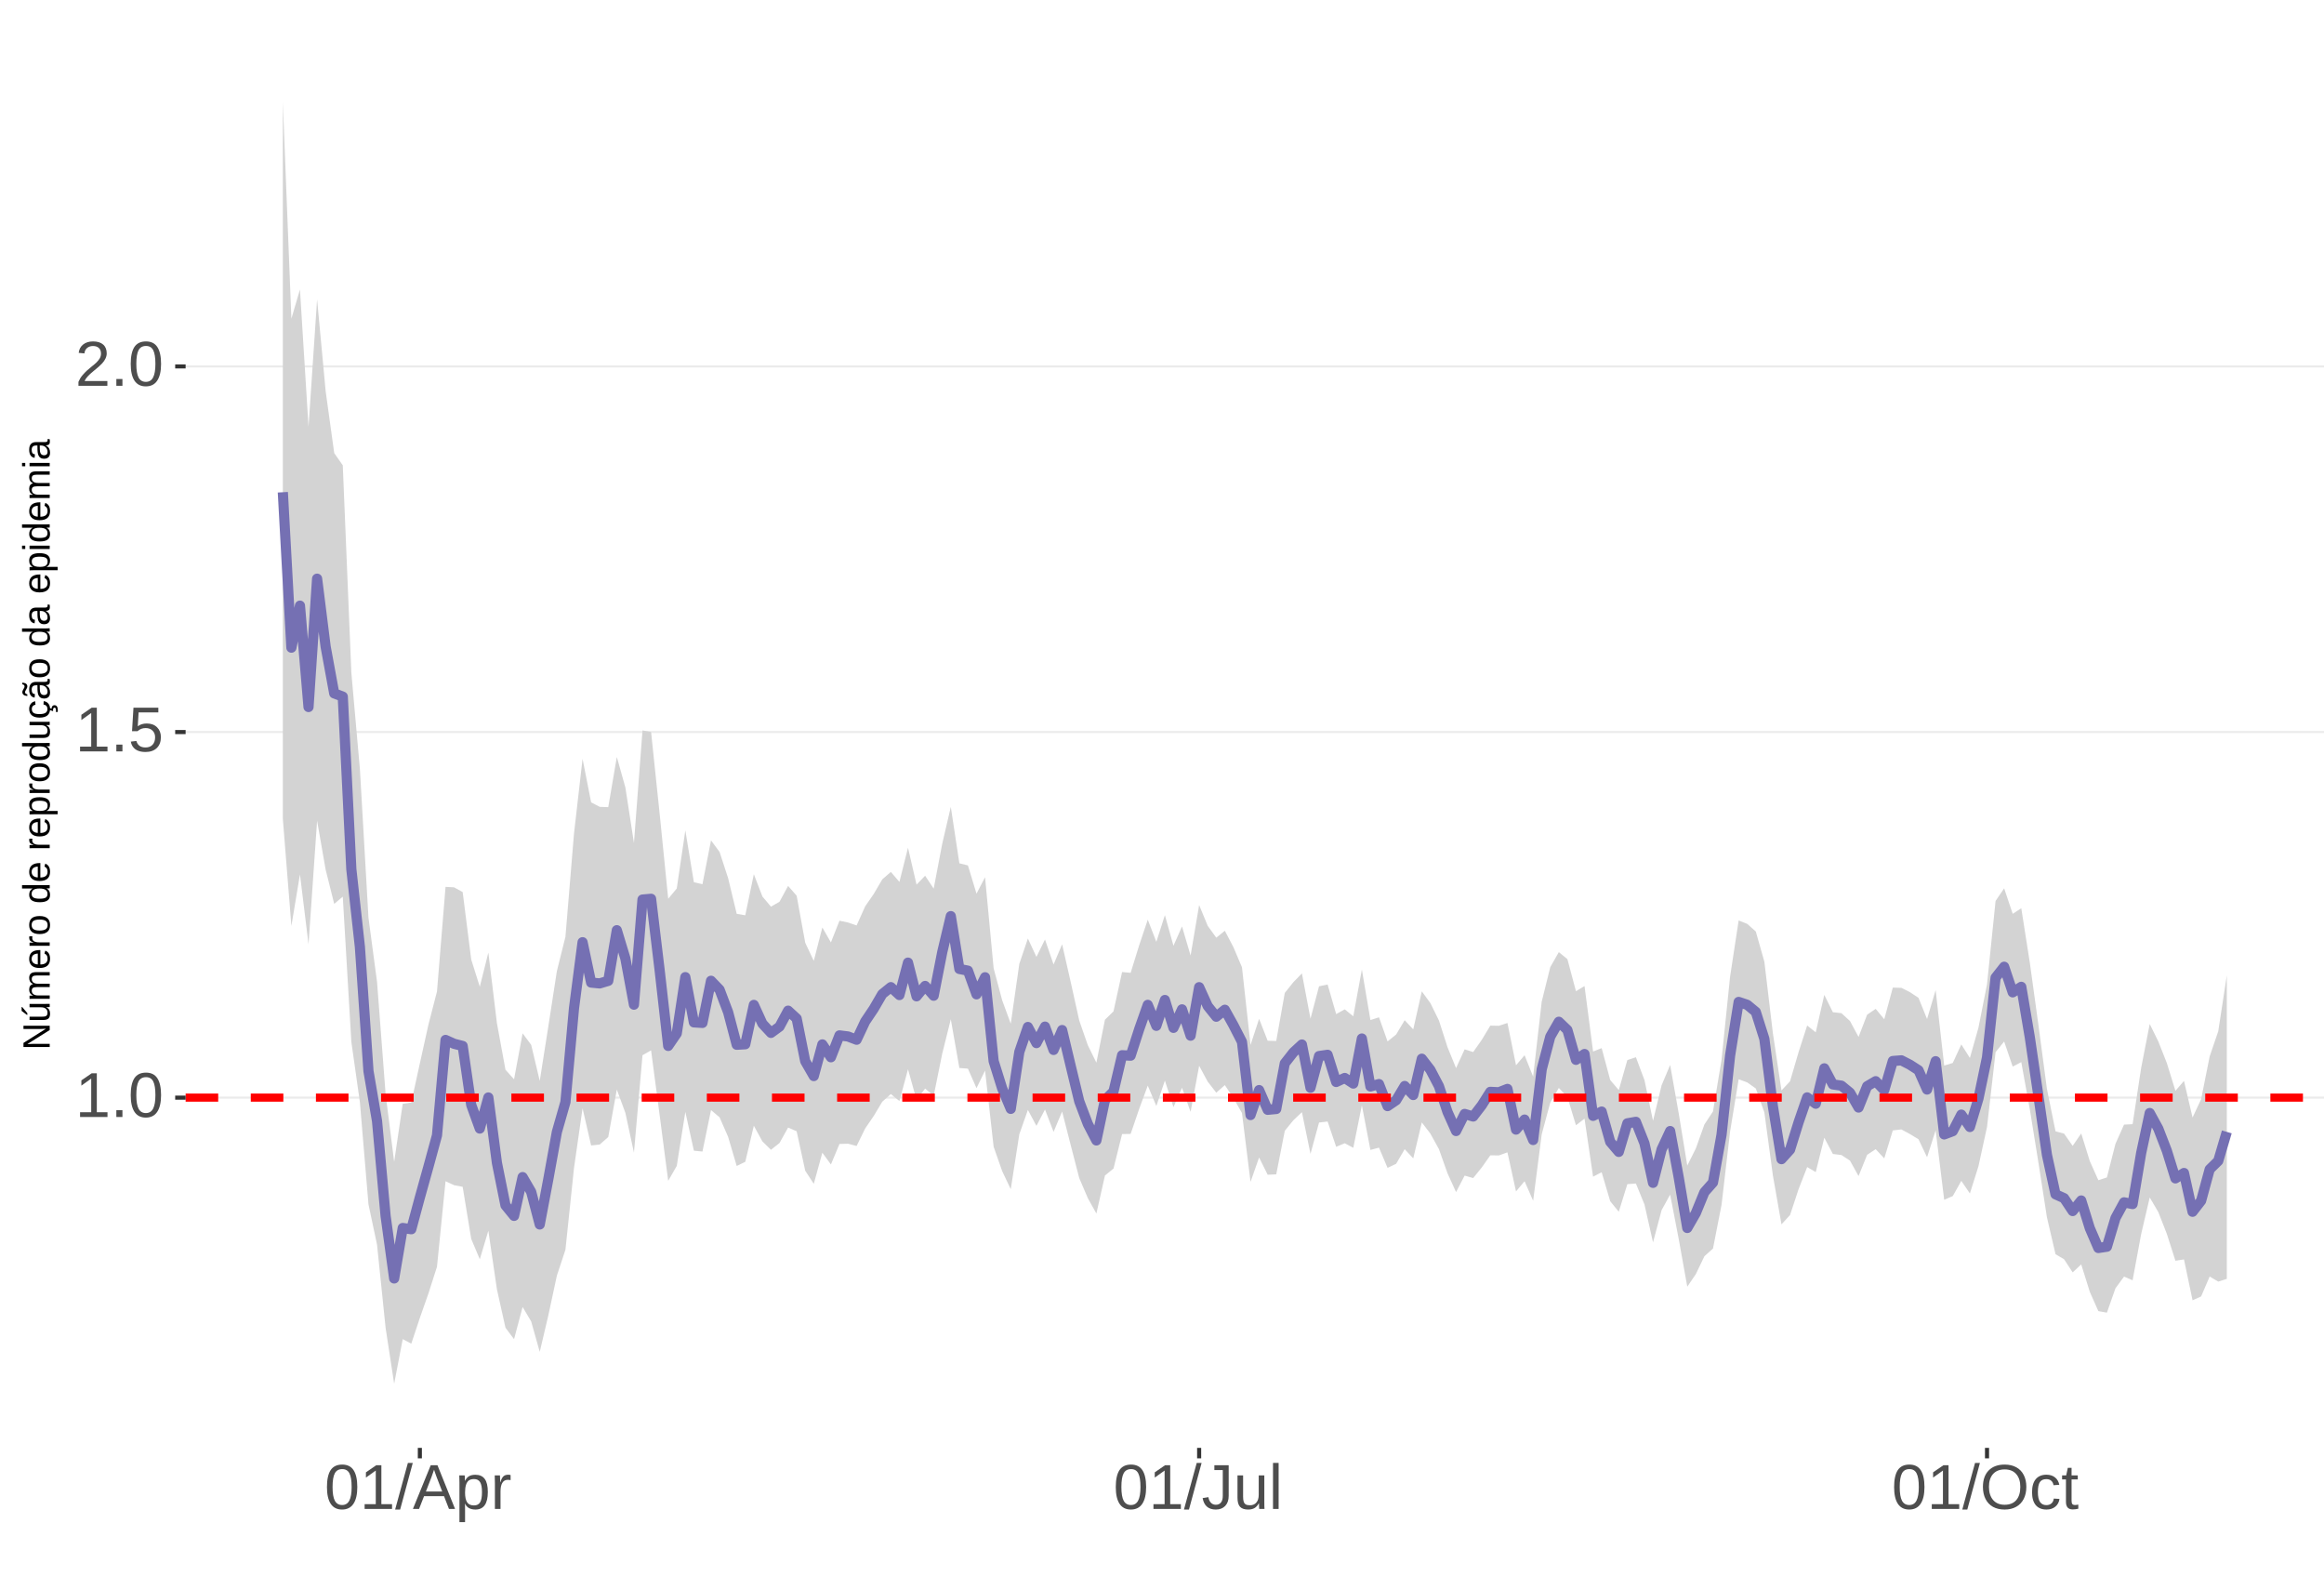 <?xml version="1.0" encoding="UTF-8"?>
<svg xmlns="http://www.w3.org/2000/svg" xmlns:xlink="http://www.w3.org/1999/xlink" width="609pt" height="413pt" viewBox="0 0 609 413" version="1.1">
<defs>
<g>
<symbol overflow="visible" id="glyph0-0">
<path style="stroke:none;" d="M 1.672 -11.453 L 10.812 -11.453 L 10.812 0 L 1.672 0 Z M 2.281 -10.844 L 2.281 -0.625 L 10.203 -0.625 L 10.203 -10.844 Z M 2.281 -10.844 "/>
</symbol>
<symbol overflow="visible" id="glyph0-1">
<path style="stroke:none;" d="M 1.266 0 L 1.266 -1.25 L 4.188 -1.25 L 4.188 -10.062 L 1.609 -8.219 L 1.609 -9.594 L 4.312 -11.453 L 5.656 -11.453 L 5.656 -1.25 L 8.453 -1.25 L 8.453 0 Z M 1.266 0 "/>
</symbol>
<symbol overflow="visible" id="glyph0-2">
<path style="stroke:none;" d="M 1.516 0 L 1.516 -1.781 L 3.109 -1.781 L 3.109 0 Z M 1.516 0 "/>
</symbol>
<symbol overflow="visible" id="glyph0-3">
<path style="stroke:none;" d="M 8.609 -5.734 C 8.609 -3.816 8.27 -2.352 7.594 -1.344 C 6.926 -0.344 5.93 0.156 4.609 0.156 C 3.297 0.156 2.305 -0.344 1.641 -1.344 C 0.984 -2.344 0.656 -3.805 0.656 -5.734 C 0.656 -7.703 0.973 -9.176 1.609 -10.156 C 2.254 -11.133 3.27 -11.625 4.656 -11.625 C 6.008 -11.625 7.004 -11.129 7.641 -10.141 C 8.285 -9.148 8.609 -7.68 8.609 -5.734 Z M 7.125 -5.734 C 7.125 -7.391 6.93 -8.586 6.547 -9.328 C 6.172 -10.066 5.539 -10.438 4.656 -10.438 C 3.758 -10.438 3.113 -10.07 2.719 -9.344 C 2.32 -8.613 2.125 -7.41 2.125 -5.734 C 2.125 -4.109 2.32 -2.914 2.719 -2.156 C 3.125 -1.406 3.758 -1.031 4.625 -1.031 C 5.488 -1.031 6.117 -1.414 6.516 -2.188 C 6.922 -2.957 7.125 -4.141 7.125 -5.734 Z M 7.125 -5.734 "/>
</symbol>
<symbol overflow="visible" id="glyph0-4">
<path style="stroke:none;" d="M 8.562 -3.734 C 8.562 -2.523 8.203 -1.57 7.484 -0.875 C 6.766 -0.188 5.77 0.156 4.5 0.156 C 3.426 0.156 2.562 -0.07 1.906 -0.531 C 1.25 -1 0.836 -1.676 0.672 -2.562 L 2.141 -2.734 C 2.453 -1.598 3.25 -1.031 4.531 -1.031 C 5.312 -1.031 5.926 -1.266 6.375 -1.734 C 6.82 -2.211 7.047 -2.867 7.047 -3.703 C 7.047 -4.422 6.82 -5 6.375 -5.438 C 5.926 -5.883 5.32 -6.109 4.562 -6.109 C 4.164 -6.109 3.797 -6.047 3.453 -5.922 C 3.109 -5.797 2.77 -5.586 2.438 -5.297 L 1 -5.297 L 1.375 -11.453 L 7.891 -11.453 L 7.891 -10.219 L 2.719 -10.219 L 2.5 -6.578 C 3.133 -7.066 3.922 -7.312 4.859 -7.312 C 5.992 -7.312 6.895 -6.977 7.562 -6.312 C 8.227 -5.656 8.562 -4.797 8.562 -3.734 Z M 8.562 -3.734 "/>
</symbol>
<symbol overflow="visible" id="glyph0-5">
<path style="stroke:none;" d="M 0.844 0 L 0.844 -1.031 C 1.113 -1.664 1.445 -2.223 1.844 -2.703 C 2.25 -3.191 2.672 -3.633 3.109 -4.031 C 3.547 -4.426 3.977 -4.789 4.406 -5.125 C 4.844 -5.457 5.234 -5.789 5.578 -6.125 C 5.922 -6.469 6.203 -6.82 6.422 -7.188 C 6.641 -7.562 6.75 -7.977 6.75 -8.438 C 6.75 -9.07 6.562 -9.562 6.188 -9.906 C 5.82 -10.25 5.312 -10.422 4.656 -10.422 C 4.031 -10.422 3.516 -10.25 3.109 -9.906 C 2.703 -9.57 2.469 -9.098 2.406 -8.484 L 0.906 -8.625 C 1.008 -9.539 1.395 -10.27 2.062 -10.812 C 2.738 -11.352 3.602 -11.625 4.656 -11.625 C 5.812 -11.625 6.695 -11.352 7.312 -10.812 C 7.938 -10.27 8.25 -9.492 8.25 -8.484 C 8.25 -8.047 8.145 -7.602 7.938 -7.156 C 7.738 -6.719 7.438 -6.281 7.031 -5.844 C 6.633 -5.406 5.867 -4.727 4.734 -3.812 C 4.109 -3.301 3.609 -2.836 3.234 -2.422 C 2.867 -2.016 2.609 -1.625 2.453 -1.25 L 8.422 -1.25 L 8.422 0 Z M 0.844 0 "/>
</symbol>
<symbol overflow="visible" id="glyph0-6">
<path style="stroke:none;" d="M 0 0.156 L 3.344 -12.062 L 4.625 -12.062 L 1.312 0.156 Z M 0 0.156 "/>
</symbol>
<symbol overflow="visible" id="glyph0-7">
<path style="stroke:none;" d="M 9.484 0 L 8.188 -3.344 L 2.953 -3.344 L 1.641 0 L 0.031 0 L 4.703 -11.453 L 6.469 -11.453 L 11.078 0 Z M 5.578 -10.281 L 5.5 -10.062 C 5.363 -9.613 5.16 -9.035 4.891 -8.328 L 3.438 -4.562 L 7.719 -4.562 L 6.25 -8.344 C 6.094 -8.719 5.941 -9.141 5.797 -9.609 Z M 5.578 -10.281 "/>
</symbol>
<symbol overflow="visible" id="glyph0-8">
<path style="stroke:none;" d="M 8.562 -4.438 C 8.562 -1.375 7.484 0.156 5.328 0.156 C 3.973 0.156 3.062 -0.348 2.594 -1.359 L 2.547 -1.359 C 2.578 -1.316 2.594 -0.859 2.594 0.016 L 2.594 3.453 L 1.125 3.453 L 1.125 -7 C 1.125 -7.906 1.109 -8.504 1.078 -8.797 L 2.484 -8.797 C 2.492 -8.773 2.504 -8.695 2.516 -8.562 C 2.523 -8.438 2.535 -8.234 2.547 -7.953 C 2.555 -7.68 2.562 -7.492 2.562 -7.391 L 2.609 -7.391 C 2.867 -7.93 3.211 -8.328 3.641 -8.578 C 4.066 -8.828 4.629 -8.953 5.328 -8.953 C 6.41 -8.953 7.219 -8.586 7.75 -7.859 C 8.289 -7.141 8.562 -6 8.562 -4.438 Z M 7.031 -4.406 C 7.031 -5.633 6.863 -6.508 6.531 -7.031 C 6.195 -7.562 5.672 -7.828 4.953 -7.828 C 4.367 -7.828 3.91 -7.703 3.578 -7.453 C 3.254 -7.211 3.008 -6.832 2.844 -6.312 C 2.676 -5.789 2.594 -5.117 2.594 -4.297 C 2.594 -3.141 2.773 -2.285 3.141 -1.734 C 3.504 -1.191 4.102 -0.922 4.938 -0.922 C 5.664 -0.922 6.195 -1.188 6.531 -1.719 C 6.863 -2.25 7.031 -3.145 7.031 -4.406 Z M 7.031 -4.406 "/>
</symbol>
<symbol overflow="visible" id="glyph0-9">
<path style="stroke:none;" d="M 1.156 0 L 1.156 -6.75 C 1.156 -7.363 1.141 -8.047 1.109 -8.797 L 2.484 -8.797 C 2.523 -7.797 2.547 -7.195 2.547 -7 L 2.594 -7 C 2.82 -7.758 3.086 -8.273 3.391 -8.547 C 3.691 -8.828 4.117 -8.969 4.672 -8.969 C 4.867 -8.969 5.066 -8.938 5.266 -8.875 L 5.266 -7.547 C 5.078 -7.598 4.816 -7.625 4.484 -7.625 C 3.879 -7.625 3.414 -7.359 3.094 -6.828 C 2.781 -6.305 2.625 -5.562 2.625 -4.594 L 2.625 0 Z M 1.156 0 "/>
</symbol>
<symbol overflow="visible" id="glyph0-10">
<path style="stroke:none;" d="M 3.719 0.156 C 1.781 0.156 0.629 -0.844 0.266 -2.844 L 1.781 -3.094 C 1.875 -2.469 2.094 -1.977 2.438 -1.625 C 2.781 -1.27 3.207 -1.094 3.719 -1.094 C 4.289 -1.094 4.738 -1.285 5.062 -1.672 C 5.383 -2.066 5.547 -2.641 5.547 -3.391 L 5.547 -10.188 L 3.344 -10.188 L 3.344 -11.453 L 7.094 -11.453 L 7.094 -3.422 C 7.094 -2.305 6.789 -1.43 6.188 -0.797 C 5.582 -0.16 4.758 0.156 3.719 0.156 Z M 3.719 0.156 "/>
</symbol>
<symbol overflow="visible" id="glyph0-11">
<path style="stroke:none;" d="M 2.547 -8.797 L 2.547 -3.219 C 2.547 -2.633 2.602 -2.18 2.719 -1.859 C 2.832 -1.547 3.016 -1.316 3.266 -1.172 C 3.516 -1.035 3.883 -0.969 4.375 -0.969 C 5.07 -0.969 5.625 -1.207 6.031 -1.688 C 6.438 -2.176 6.641 -2.848 6.641 -3.703 L 6.641 -8.797 L 8.109 -8.797 L 8.109 -1.875 C 8.109 -0.852 8.125 -0.227 8.156 0 L 6.781 0 C 6.77 -0.031 6.758 -0.102 6.75 -0.219 C 6.75 -0.344 6.742 -0.477 6.734 -0.625 C 6.723 -0.781 6.711 -1.07 6.703 -1.5 L 6.688 -1.5 C 6.352 -0.895 5.961 -0.469 5.516 -0.219 C 5.078 0.031 4.531 0.156 3.875 0.156 C 2.906 0.156 2.195 -0.082 1.75 -0.562 C 1.301 -1.039 1.078 -1.832 1.078 -2.938 L 1.078 -8.797 Z M 2.547 -8.797 "/>
</symbol>
<symbol overflow="visible" id="glyph0-12">
<path style="stroke:none;" d="M 1.125 0 L 1.125 -12.062 L 2.594 -12.062 L 2.594 0 Z M 1.125 0 "/>
</symbol>
<symbol overflow="visible" id="glyph0-13">
<path style="stroke:none;" d="M 12.156 -5.781 C 12.156 -4.582 11.926 -3.531 11.469 -2.625 C 11.008 -1.727 10.352 -1.039 9.5 -0.562 C 8.645 -0.082 7.633 0.156 6.469 0.156 C 5.289 0.156 4.273 -0.078 3.422 -0.547 C 2.566 -1.023 1.91 -1.719 1.453 -2.625 C 1.004 -3.531 0.781 -4.582 0.781 -5.781 C 0.781 -7.613 1.281 -9.047 2.281 -10.078 C 3.289 -11.109 4.691 -11.625 6.484 -11.625 C 7.648 -11.625 8.66 -11.391 9.516 -10.922 C 10.367 -10.461 11.02 -9.789 11.469 -8.906 C 11.926 -8.031 12.156 -6.988 12.156 -5.781 Z M 10.578 -5.781 C 10.578 -7.207 10.219 -8.328 9.5 -9.141 C 8.789 -9.953 7.785 -10.359 6.484 -10.359 C 5.172 -10.359 4.156 -9.957 3.438 -9.156 C 2.719 -8.352 2.359 -7.227 2.359 -5.781 C 2.359 -4.344 2.719 -3.203 3.438 -2.359 C 4.164 -1.516 5.176 -1.094 6.469 -1.094 C 7.789 -1.094 8.805 -1.5 9.516 -2.312 C 10.223 -3.133 10.578 -4.289 10.578 -5.781 Z M 10.578 -5.781 "/>
</symbol>
<symbol overflow="visible" id="glyph0-14">
<path style="stroke:none;" d="M 2.234 -4.438 C 2.234 -3.27 2.414 -2.406 2.781 -1.844 C 3.156 -1.281 3.711 -1 4.453 -1 C 4.973 -1 5.406 -1.141 5.75 -1.422 C 6.102 -1.703 6.32 -2.133 6.406 -2.719 L 7.891 -2.625 C 7.773 -1.77 7.41 -1.094 6.797 -0.594 C 6.191 -0.094 5.426 0.156 4.5 0.156 C 3.27 0.156 2.328 -0.227 1.672 -1 C 1.023 -1.781 0.703 -2.914 0.703 -4.406 C 0.703 -5.883 1.023 -7.016 1.672 -7.797 C 2.328 -8.578 3.266 -8.969 4.484 -8.969 C 5.379 -8.969 6.125 -8.734 6.719 -8.266 C 7.312 -7.797 7.688 -7.148 7.844 -6.328 L 6.328 -6.219 C 6.254 -6.707 6.062 -7.094 5.75 -7.375 C 5.445 -7.664 5.008 -7.812 4.438 -7.812 C 3.664 -7.812 3.102 -7.551 2.75 -7.031 C 2.406 -6.52 2.234 -5.656 2.234 -4.438 Z M 2.234 -4.438 "/>
</symbol>
<symbol overflow="visible" id="glyph0-15">
<path style="stroke:none;" d="M 4.5 -0.062 C 4.02 0.062 3.531 0.125 3.031 0.125 C 1.852 0.125 1.266 -0.535 1.266 -1.859 L 1.266 -7.734 L 0.25 -7.734 L 0.25 -8.797 L 1.328 -8.797 L 1.75 -10.766 L 2.734 -10.766 L 2.734 -8.797 L 4.359 -8.797 L 4.359 -7.734 L 2.734 -7.734 L 2.734 -2.172 C 2.734 -1.754 2.801 -1.457 2.938 -1.281 C 3.07 -1.113 3.312 -1.031 3.656 -1.031 C 3.852 -1.031 4.133 -1.066 4.5 -1.141 Z M 4.5 -0.062 "/>
</symbol>
<symbol overflow="visible" id="glyph1-0">
<path style="stroke:none;" d="M -6.875 -1 L -6.875 -6.5 L 0 -6.5 L 0 -1 Z M -6.516 -1.375 L -0.375 -1.375 L -0.375 -6.125 L -6.516 -6.125 Z M -6.516 -1.375 "/>
</symbol>
<symbol overflow="visible" id="glyph1-1">
<path style="stroke:none;" d="M 0 -5.281 L -5.859 -1.609 L -5.391 -1.625 L -4.578 -1.656 L 0 -1.656 L 0 -0.828 L -6.875 -0.828 L -6.875 -1.906 L -0.984 -5.625 C -1.617 -5.582 -2.082 -5.562 -2.375 -5.562 L -6.875 -5.562 L -6.875 -6.406 L 0 -6.406 Z M 0 -5.281 "/>
</symbol>
<symbol overflow="visible" id="glyph1-2">
<path style="stroke:none;" d="M -5.281 -1.562 L -1.938 -1.562 C -1.582 -1.562 -1.305 -1.594 -1.109 -1.656 C -0.922 -1.727 -0.785 -1.836 -0.703 -1.984 C -0.617 -2.141 -0.578 -2.363 -0.578 -2.656 C -0.578 -3.07 -0.723 -3.398 -1.016 -3.641 C -1.305 -3.891 -1.707 -4.016 -2.219 -4.016 L -5.281 -4.016 L -5.281 -4.906 L -1.125 -4.906 C -0.508 -4.906 -0.133 -4.91 0 -4.922 L 0 -4.094 C -0.02 -4.094 -0.062 -4.086 -0.125 -4.078 C -0.195 -4.078 -0.281 -4.07 -0.375 -4.062 C -0.469 -4.062 -0.645 -4.062 -0.906 -4.062 L -0.906 -4.047 C -0.539 -3.848 -0.281 -3.613 -0.125 -3.344 C 0.02 -3.082 0.094 -2.754 0.094 -2.359 C 0.094 -1.773 -0.047 -1.348 -0.328 -1.078 C -0.617 -0.816 -1.098 -0.688 -1.766 -0.688 L -5.281 -0.688 Z M -5.859 -2.031 L -5.969 -2.031 L -7.359 -3.078 L -7.359 -4.094 L -7.219 -4.094 L -5.859 -2.484 Z M -5.859 -2.031 "/>
</symbol>
<symbol overflow="visible" id="glyph1-3">
<path style="stroke:none;" d="M 0 -3.75 L -3.344 -3.75 C -3.852 -3.75 -4.207 -3.676 -4.406 -3.531 C -4.602 -3.395 -4.703 -3.145 -4.703 -2.781 C -4.703 -2.406 -4.555 -2.109 -4.266 -1.891 C -3.984 -1.672 -3.582 -1.562 -3.062 -1.562 L 0 -1.562 L 0 -0.688 L -4.156 -0.688 C -4.77 -0.688 -5.145 -0.68 -5.281 -0.672 L -5.281 -1.5 C -5.27 -1.5 -5.227 -1.5 -5.156 -1.5 C -5.082 -1.508 -5 -1.516 -4.906 -1.516 C -4.812 -1.523 -4.633 -1.531 -4.375 -1.531 L -4.375 -1.547 C -4.75 -1.734 -5.008 -1.945 -5.156 -2.188 C -5.301 -2.438 -5.375 -2.738 -5.375 -3.094 C -5.375 -3.488 -5.297 -3.801 -5.141 -4.031 C -4.984 -4.27 -4.727 -4.438 -4.375 -4.531 L -4.375 -4.547 C -4.727 -4.723 -4.984 -4.941 -5.141 -5.203 C -5.297 -5.461 -5.375 -5.773 -5.375 -6.141 C -5.375 -6.672 -5.227 -7.055 -4.938 -7.297 C -4.656 -7.547 -4.18 -7.672 -3.516 -7.672 L 0 -7.672 L 0 -6.797 L -3.344 -6.797 C -3.852 -6.797 -4.207 -6.723 -4.406 -6.578 C -4.602 -6.441 -4.703 -6.191 -4.703 -5.828 C -4.703 -5.453 -4.555 -5.156 -4.266 -4.938 C -3.984 -4.727 -3.582 -4.625 -3.062 -4.625 L 0 -4.625 Z M 0 -3.75 "/>
</symbol>
<symbol overflow="visible" id="glyph1-4">
<path style="stroke:none;" d="M -2.453 -1.344 C -1.848 -1.344 -1.379 -1.469 -1.047 -1.719 C -0.723 -1.969 -0.562 -2.336 -0.562 -2.828 C -0.562 -3.203 -0.633 -3.504 -0.781 -3.734 C -0.938 -3.961 -1.133 -4.117 -1.375 -4.203 L -1.156 -4.969 C -0.32 -4.656 0.094 -3.941 0.094 -2.828 C 0.094 -2.047 -0.133 -1.445 -0.594 -1.031 C -1.062 -0.625 -1.754 -0.422 -2.672 -0.422 C -3.547 -0.422 -4.211 -0.625 -4.672 -1.031 C -5.141 -1.445 -5.375 -2.031 -5.375 -2.781 C -5.375 -4.344 -4.441 -5.125 -2.578 -5.125 L -2.453 -5.125 Z M -3.125 -4.203 C -3.688 -4.16 -4.094 -4.02 -4.344 -3.781 C -4.602 -3.551 -4.734 -3.219 -4.734 -2.781 C -4.734 -2.352 -4.586 -2.016 -4.297 -1.766 C -4.016 -1.516 -3.625 -1.379 -3.125 -1.359 Z M -3.125 -4.203 "/>
</symbol>
<symbol overflow="visible" id="glyph1-5">
<path style="stroke:none;" d="M 0 -0.688 L -4.047 -0.688 C -4.422 -0.688 -4.832 -0.68 -5.281 -0.672 L -5.281 -1.5 C -4.688 -1.52 -4.328 -1.531 -4.203 -1.531 L -4.203 -1.547 C -4.66 -1.691 -4.969 -1.852 -5.125 -2.031 C -5.289 -2.219 -5.375 -2.477 -5.375 -2.812 C -5.375 -2.926 -5.359 -3.047 -5.328 -3.172 L -4.531 -3.172 C -4.562 -3.047 -4.578 -2.891 -4.578 -2.703 C -4.578 -2.336 -4.422 -2.055 -4.109 -1.859 C -3.797 -1.672 -3.344 -1.578 -2.75 -1.578 L 0 -1.578 Z M 0 -0.688 "/>
</symbol>
<symbol overflow="visible" id="glyph1-6">
<path style="stroke:none;" d="M -2.641 -5.141 C -1.723 -5.141 -1.035 -4.938 -0.578 -4.531 C -0.129 -4.125 0.094 -3.535 0.094 -2.766 C 0.094 -1.992 -0.141 -1.41 -0.609 -1.016 C -1.078 -0.617 -1.754 -0.422 -2.641 -0.422 C -4.461 -0.422 -5.375 -1.207 -5.375 -2.781 C -5.375 -3.594 -5.148 -4.188 -4.703 -4.562 C -4.266 -4.945 -3.578 -5.141 -2.641 -5.141 Z M -2.641 -4.219 C -3.367 -4.219 -3.898 -4.109 -4.234 -3.891 C -4.566 -3.672 -4.734 -3.305 -4.734 -2.797 C -4.734 -2.285 -4.562 -1.914 -4.219 -1.688 C -3.883 -1.457 -3.359 -1.344 -2.641 -1.344 C -1.953 -1.344 -1.43 -1.453 -1.078 -1.672 C -0.723 -1.898 -0.547 -2.258 -0.547 -2.75 C -0.547 -3.281 -0.711 -3.656 -1.047 -3.875 C -1.391 -4.102 -1.922 -4.219 -2.641 -4.219 Z M -2.641 -4.219 "/>
</symbol>
<symbol overflow="visible" id="glyph1-7">
<path style="stroke:none;" d=""/>
</symbol>
<symbol overflow="visible" id="glyph1-8">
<path style="stroke:none;" d="M -0.844 -4.016 C -0.508 -3.848 -0.27 -3.629 -0.125 -3.359 C 0.02 -3.086 0.094 -2.754 0.094 -2.359 C 0.094 -1.691 -0.129 -1.203 -0.578 -0.891 C -1.023 -0.578 -1.707 -0.422 -2.625 -0.422 C -4.457 -0.422 -5.375 -1.066 -5.375 -2.359 C -5.375 -2.766 -5.301 -3.098 -5.156 -3.359 C -5.008 -3.629 -4.781 -3.848 -4.469 -4.016 L -7.25 -4.016 L -7.25 -4.891 L -1.094 -4.891 C -0.539 -4.891 -0.176 -4.898 0 -4.922 L 0 -4.078 C -0.051 -4.066 -0.172 -4.055 -0.359 -4.047 C -0.547 -4.035 -0.707 -4.031 -0.844 -4.031 Z M -2.641 -1.344 C -1.898 -1.344 -1.367 -1.438 -1.047 -1.625 C -0.734 -1.82 -0.578 -2.145 -0.578 -2.594 C -0.578 -3.082 -0.75 -3.441 -1.094 -3.672 C -1.438 -3.898 -1.973 -4.016 -2.703 -4.016 C -3.398 -4.016 -3.91 -3.898 -4.234 -3.672 C -4.566 -3.441 -4.734 -3.082 -4.734 -2.594 C -4.734 -2.156 -4.566 -1.836 -4.234 -1.641 C -3.91 -1.441 -3.379 -1.344 -2.641 -1.344 Z M -2.641 -1.344 "/>
</symbol>
<symbol overflow="visible" id="glyph1-9">
<path style="stroke:none;" d="M -2.672 -5.141 C -0.828 -5.141 0.094 -4.492 0.094 -3.203 C 0.094 -2.391 -0.211 -1.844 -0.828 -1.562 L -0.828 -1.531 C -0.797 -1.539 -0.516 -1.547 0.016 -1.547 L 2.078 -1.547 L 2.078 -0.672 L -4.203 -0.672 C -4.742 -0.672 -5.102 -0.66 -5.281 -0.641 L -5.281 -1.5 C -5.27 -1.5 -5.223 -1.5 -5.141 -1.5 C -5.066 -1.508 -4.945 -1.52 -4.781 -1.531 C -4.613 -1.539 -4.5 -1.547 -4.438 -1.547 L -4.438 -1.562 C -4.758 -1.719 -4.992 -1.922 -5.141 -2.172 C -5.297 -2.43 -5.375 -2.773 -5.375 -3.203 C -5.375 -3.848 -5.156 -4.332 -4.719 -4.656 C -4.281 -4.977 -3.598 -5.141 -2.672 -5.141 Z M -2.641 -4.219 C -3.379 -4.219 -3.906 -4.117 -4.219 -3.922 C -4.539 -3.723 -4.703 -3.406 -4.703 -2.969 C -4.703 -2.625 -4.629 -2.352 -4.484 -2.156 C -4.336 -1.957 -4.109 -1.805 -3.797 -1.703 C -3.484 -1.598 -3.078 -1.547 -2.578 -1.547 C -1.879 -1.547 -1.363 -1.656 -1.031 -1.875 C -0.707 -2.102 -0.547 -2.469 -0.547 -2.969 C -0.547 -3.406 -0.707 -3.723 -1.031 -3.922 C -1.352 -4.117 -1.891 -4.219 -2.641 -4.219 Z M -2.641 -4.219 "/>
</symbol>
<symbol overflow="visible" id="glyph1-10">
<path style="stroke:none;" d="M -5.281 -1.531 L -1.938 -1.531 C -1.582 -1.531 -1.305 -1.562 -1.109 -1.625 C -0.922 -1.695 -0.785 -1.805 -0.703 -1.953 C -0.617 -2.109 -0.578 -2.332 -0.578 -2.625 C -0.578 -3.039 -0.723 -3.367 -1.016 -3.609 C -1.305 -3.859 -1.707 -3.984 -2.219 -3.984 L -5.281 -3.984 L -5.281 -4.875 L -1.125 -4.875 C -0.508 -4.875 -0.133 -4.879 0 -4.891 L 0 -4.062 C -0.02 -4.062 -0.062 -4.055 -0.125 -4.047 C -0.195 -4.047 -0.281 -4.039 -0.375 -4.031 C -0.469 -4.031 -0.645 -4.031 -0.906 -4.031 L -0.906 -4.016 C -0.539 -3.816 -0.281 -3.582 -0.125 -3.312 C 0.02 -3.051 0.094 -2.723 0.094 -2.328 C 0.094 -1.742 -0.047 -1.316 -0.328 -1.047 C -0.617 -0.785 -1.098 -0.656 -1.766 -0.656 L -5.281 -0.656 Z M -5.281 -1.531 "/>
</symbol>
<symbol overflow="visible" id="glyph1-11">
<path style="stroke:none;" d="M -2.672 -1.344 C -1.961 -1.344 -1.438 -1.453 -1.094 -1.672 C -0.758 -1.891 -0.594 -2.223 -0.594 -2.672 C -0.594 -2.984 -0.676 -3.242 -0.844 -3.453 C -1.02 -3.672 -1.281 -3.801 -1.625 -3.844 L -1.578 -4.734 C -1.066 -4.672 -0.66 -4.457 -0.359 -4.094 C -0.055 -3.727 0.094 -3.266 0.094 -2.703 C 0.094 -1.961 -0.133 -1.395 -0.594 -1 C -1.062 -0.613 -1.742 -0.422 -2.641 -0.422 C -3.535 -0.422 -4.211 -0.613 -4.672 -1 C -5.141 -1.395 -5.375 -1.957 -5.375 -2.688 C -5.375 -3.227 -5.234 -3.676 -4.953 -4.031 C -4.68 -4.395 -4.297 -4.617 -3.797 -4.703 L -3.734 -3.797 C -4.023 -3.754 -4.254 -3.641 -4.422 -3.453 C -4.598 -3.266 -4.688 -3.004 -4.688 -2.672 C -4.688 -2.203 -4.531 -1.863 -4.219 -1.656 C -3.914 -1.445 -3.398 -1.344 -2.672 -1.344 Z M 1.234 -3.672 C 1.828 -3.672 2.125 -3.223 2.125 -2.328 C 2.125 -2.148 2.113 -2.004 2.094 -1.891 L 1.625 -1.891 C 1.645 -2.055 1.656 -2.195 1.656 -2.312 C 1.656 -2.789 1.52 -3.031 1.25 -3.031 C 1 -3.031 0.875 -2.812 0.875 -2.375 C 0.875 -2.238 0.879 -2.148 0.891 -2.109 L 0 -2.422 L 0 -2.938 L 0.484 -2.75 C 0.492 -3.062 0.566 -3.289 0.703 -3.438 C 0.836 -3.594 1.016 -3.672 1.234 -3.672 Z M 1.234 -3.672 "/>
</symbol>
<symbol overflow="visible" id="glyph1-12">
<path style="stroke:none;" d="M 0.094 -2.016 C 0.094 -1.484 -0.047 -1.082 -0.328 -0.812 C -0.609 -0.551 -0.988 -0.422 -1.469 -0.422 C -2.02 -0.422 -2.441 -0.598 -2.734 -0.953 C -3.023 -1.316 -3.18 -1.898 -3.203 -2.703 L -3.219 -3.891 L -3.516 -3.891 C -3.941 -3.891 -4.25 -3.797 -4.438 -3.609 C -4.625 -3.43 -4.719 -3.148 -4.719 -2.766 C -4.719 -2.367 -4.648 -2.078 -4.516 -1.891 C -4.379 -1.711 -4.164 -1.609 -3.875 -1.578 L -3.953 -0.656 C -4.898 -0.812 -5.375 -1.52 -5.375 -2.781 C -5.375 -3.445 -5.223 -3.945 -4.922 -4.281 C -4.617 -4.613 -4.18 -4.781 -3.609 -4.781 L -1.328 -4.781 C -1.066 -4.781 -0.867 -4.812 -0.734 -4.875 C -0.609 -4.945 -0.547 -5.082 -0.547 -5.281 C -0.547 -5.363 -0.555 -5.457 -0.578 -5.562 L -0.031 -5.562 C 0.02 -5.344 0.047 -5.117 0.047 -4.891 C 0.047 -4.555 -0.035 -4.316 -0.203 -4.172 C -0.379 -4.023 -0.648 -3.941 -1.016 -3.922 L -1.016 -3.891 C -0.609 -3.672 -0.32 -3.41 -0.156 -3.109 C 0.008 -2.805 0.094 -2.441 0.094 -2.016 Z M -0.562 -2.219 C -0.562 -2.539 -0.633 -2.828 -0.781 -3.078 C -0.926 -3.328 -1.125 -3.523 -1.375 -3.672 C -1.633 -3.816 -1.898 -3.891 -2.172 -3.891 L -2.609 -3.891 L -2.594 -2.938 C -2.582 -2.52 -2.535 -2.203 -2.453 -1.984 C -2.379 -1.773 -2.258 -1.613 -2.094 -1.5 C -1.938 -1.383 -1.723 -1.328 -1.453 -1.328 C -1.172 -1.328 -0.953 -1.406 -0.797 -1.562 C -0.641 -1.719 -0.562 -1.938 -0.562 -2.219 Z M -5.859 -3.609 C -5.859 -3.473 -5.891 -3.332 -5.953 -3.188 C -6.016 -3.051 -6.082 -2.922 -6.156 -2.797 C -6.227 -2.672 -6.297 -2.551 -6.359 -2.438 C -6.422 -2.32 -6.453 -2.211 -6.453 -2.109 C -6.453 -1.93 -6.398 -1.797 -6.297 -1.703 C -6.191 -1.617 -6.047 -1.562 -5.859 -1.531 L -5.859 -1.094 C -6.191 -1.125 -6.441 -1.176 -6.609 -1.25 C -6.785 -1.332 -6.922 -1.441 -7.016 -1.578 C -7.117 -1.711 -7.172 -1.879 -7.172 -2.078 C -7.172 -2.223 -7.141 -2.363 -7.078 -2.5 C -7.023 -2.633 -6.957 -2.766 -6.875 -2.891 C -6.801 -3.023 -6.734 -3.145 -6.672 -3.25 C -6.617 -3.363 -6.594 -3.473 -6.594 -3.578 C -6.594 -3.898 -6.785 -4.086 -7.172 -4.141 L -7.172 -4.594 C -6.691 -4.539 -6.352 -4.43 -6.156 -4.266 C -5.957 -4.098 -5.859 -3.879 -5.859 -3.609 Z M -5.859 -3.609 "/>
</symbol>
<symbol overflow="visible" id="glyph1-13">
<path style="stroke:none;" d="M 0.094 -2.016 C 0.094 -1.484 -0.047 -1.082 -0.328 -0.812 C -0.609 -0.551 -0.988 -0.422 -1.469 -0.422 C -2.02 -0.422 -2.441 -0.598 -2.734 -0.953 C -3.023 -1.316 -3.18 -1.898 -3.203 -2.703 L -3.219 -3.891 L -3.516 -3.891 C -3.941 -3.891 -4.25 -3.797 -4.438 -3.609 C -4.625 -3.43 -4.719 -3.148 -4.719 -2.766 C -4.719 -2.367 -4.648 -2.078 -4.516 -1.891 C -4.379 -1.711 -4.164 -1.609 -3.875 -1.578 L -3.953 -0.656 C -4.898 -0.812 -5.375 -1.52 -5.375 -2.781 C -5.375 -3.445 -5.223 -3.945 -4.922 -4.281 C -4.617 -4.613 -4.18 -4.781 -3.609 -4.781 L -1.328 -4.781 C -1.066 -4.781 -0.867 -4.812 -0.734 -4.875 C -0.609 -4.945 -0.547 -5.082 -0.547 -5.281 C -0.547 -5.363 -0.555 -5.457 -0.578 -5.562 L -0.031 -5.562 C 0.02 -5.344 0.047 -5.117 0.047 -4.891 C 0.047 -4.555 -0.035 -4.316 -0.203 -4.172 C -0.379 -4.023 -0.648 -3.941 -1.016 -3.922 L -1.016 -3.891 C -0.609 -3.672 -0.32 -3.41 -0.156 -3.109 C 0.008 -2.805 0.094 -2.441 0.094 -2.016 Z M -0.562 -2.219 C -0.562 -2.539 -0.633 -2.828 -0.781 -3.078 C -0.926 -3.328 -1.125 -3.523 -1.375 -3.672 C -1.633 -3.816 -1.898 -3.891 -2.172 -3.891 L -2.609 -3.891 L -2.594 -2.938 C -2.582 -2.52 -2.535 -2.203 -2.453 -1.984 C -2.379 -1.773 -2.258 -1.613 -2.094 -1.5 C -1.938 -1.383 -1.723 -1.328 -1.453 -1.328 C -1.172 -1.328 -0.953 -1.406 -0.797 -1.562 C -0.641 -1.719 -0.562 -1.938 -0.562 -2.219 Z M -0.562 -2.219 "/>
</symbol>
<symbol overflow="visible" id="glyph1-14">
<path style="stroke:none;" d="M -6.406 -0.672 L -7.25 -0.672 L -7.25 -1.547 L -6.406 -1.547 Z M 0 -0.672 L -5.281 -0.672 L -5.281 -1.547 L 0 -1.547 Z M 0 -0.672 "/>
</symbol>
</g>
<clipPath id="clip1">
  <path d="M 48.645 9.961 L 609 9.961 L 609 379.328 L 48.645 379.328 Z M 48.645 9.961 "/>
</clipPath>
<clipPath id="clip2">
  <path d="M 48.645 287 L 609 287 L 609 288 L 48.645 288 Z M 48.645 287 "/>
</clipPath>
<clipPath id="clip3">
  <path d="M 48.645 191 L 609 191 L 609 193 L 48.645 193 Z M 48.645 191 "/>
</clipPath>
<clipPath id="clip4">
  <path d="M 48.645 95 L 609 95 L 609 97 L 48.645 97 Z M 48.645 95 "/>
</clipPath>
<clipPath id="clip5">
  <path d="M 48.645 286 L 609 286 L 609 289 L 48.645 289 Z M 48.645 286 "/>
</clipPath>
</defs>
<g id="surface172">
<rect x="0" y="0" width="609" height="413" style="fill:rgb(100%,100%,100%);fill-opacity:1;stroke:none;"/>
<rect x="0" y="0" width="609" height="413" style="fill:rgb(100%,100%,100%);fill-opacity:1;stroke:none;"/>
<path style="fill:none;stroke-width:1.067;stroke-linecap:round;stroke-linejoin:round;stroke:rgb(100%,100%,100%);stroke-opacity:1;stroke-miterlimit:10;" d="M 0 413 L 609 413 L 609 0 L 0 0 Z M 0 413 "/>
<g clip-path="url(#clip1)" clip-rule="nonzero">
<path style=" stroke:none;fill-rule:nonzero;fill:rgb(100%,100%,100%);fill-opacity:1;" d="M 48.645 379.328 L 609 379.328 L 609 9.961 L 48.645 9.961 Z M 48.645 379.328 "/>
</g>
<g clip-path="url(#clip2)" clip-rule="nonzero">
<path style="fill:none;stroke-width:0.533;stroke-linecap:butt;stroke-linejoin:round;stroke:rgb(92.157%,92.157%,92.157%);stroke-opacity:1;stroke-miterlimit:10;" d="M 48.645 287.574 L 609 287.574 "/>
</g>
<g clip-path="url(#clip3)" clip-rule="nonzero">
<path style="fill:none;stroke-width:0.533;stroke-linecap:butt;stroke-linejoin:round;stroke:rgb(92.157%,92.157%,92.157%);stroke-opacity:1;stroke-miterlimit:10;" d="M 48.645 191.789 L 609 191.789 "/>
</g>
<g clip-path="url(#clip4)" clip-rule="nonzero">
<path style="fill:none;stroke-width:0.533;stroke-linecap:butt;stroke-linejoin:round;stroke:rgb(92.157%,92.157%,92.157%);stroke-opacity:1;stroke-miterlimit:10;" d="M 48.645 96.004 L 609 96.004 "/>
</g>
<path style=" stroke:none;fill-rule:nonzero;fill:rgb(82.745%,82.745%,82.745%);fill-opacity:1;" d="M 74.117 26.754 L 76.359 83.496 L 78.605 75.836 L 80.848 111.828 L 83.094 78.441 L 85.336 102.48 L 87.582 118.699 L 89.824 121.91 L 92.07 176.25 L 94.312 201.512 L 96.559 240.457 L 98.801 257.238 L 101.047 286.617 L 103.289 304.395 L 105.535 289.188 L 107.777 288.852 L 110.023 278.594 L 112.266 268.469 L 114.512 259.758 L 116.754 232.352 L 118.996 232.477 L 121.242 233.715 L 123.484 251.398 L 125.73 258.52 L 127.973 249.574 L 130.219 268.078 L 132.461 280.27 L 134.707 282.762 L 136.949 270.727 L 139.195 273.738 L 141.438 283.188 L 143.684 268.949 L 145.926 254.438 L 148.172 245.438 L 150.414 218.422 L 152.66 198.805 L 154.902 210.207 L 157.148 211.387 L 159.391 211.469 L 161.637 198.324 L 163.879 206.305 L 166.125 220.867 L 168.367 191.367 L 170.613 191.773 L 172.855 213.148 L 175.102 235.473 L 177.344 232.777 L 179.59 217.555 L 181.832 231.141 L 184.078 231.656 L 186.32 220.168 L 188.566 223.207 L 190.809 230.094 L 193.055 239.422 L 195.297 239.797 L 197.543 229.039 L 199.785 234.875 L 202.031 237.543 L 204.273 236.246 L 206.52 232.102 L 208.762 234.672 L 211.008 246.992 L 213.25 251.746 L 215.496 242.992 L 217.738 246.906 L 219.984 241.219 L 222.227 241.688 L 224.473 242.461 L 226.715 237.457 L 228.961 234.207 L 231.203 230.387 L 233.449 228.438 L 235.691 231.066 L 237.938 222.098 L 240.18 231.77 L 242.426 229.441 L 244.668 232.816 L 246.914 221.047 L 249.156 211.402 L 251.402 226.18 L 253.645 226.734 L 255.891 234.137 L 258.133 229.832 L 260.379 253.68 L 262.621 262.07 L 264.867 268.203 L 267.109 252.527 L 269.355 245.883 L 271.598 250.703 L 273.84 246.145 L 276.086 252.688 L 278.328 247.398 L 280.574 257.27 L 282.816 267.379 L 285.062 273.84 L 287.305 278.414 L 289.551 267.16 L 291.793 264.969 L 294.039 254.664 L 296.281 254.875 L 298.527 247.637 L 300.77 240.945 L 303.016 246.762 L 305.258 239.77 L 307.504 247.777 L 309.746 242.723 L 311.992 250.344 L 314.234 237.121 L 316.48 242.562 L 318.723 245.668 L 320.969 243.852 L 323.211 248.141 L 325.457 253.422 L 327.699 273.77 L 329.945 266.926 L 332.188 272.664 L 334.434 272.727 L 336.676 260.145 L 338.922 257.324 L 341.164 255.031 L 343.41 266.895 L 345.652 258.406 L 347.898 257.93 L 350.141 265.684 L 352.387 264.445 L 354.629 266.258 L 356.875 254.012 L 359.117 267.254 L 361.363 266.523 L 363.605 272.848 L 365.852 271.039 L 368.094 267.285 L 370.34 269.691 L 372.582 259.734 L 374.828 262.801 L 377.07 267.363 L 379.316 274.348 L 381.559 279.836 L 383.805 274.922 L 386.047 275.629 L 388.293 272.434 L 390.535 268.707 L 392.781 268.754 L 395.023 268.012 L 397.27 279.094 L 399.512 276.473 L 401.758 282.066 L 404 262.434 L 406.246 253.379 L 408.488 249.453 L 410.734 251.285 L 412.977 259.688 L 415.223 258.348 L 417.465 275.496 L 419.711 274.602 L 421.953 282.957 L 424.199 285.602 L 426.441 277.734 L 428.688 276.988 L 430.93 282.984 L 433.172 293.656 L 435.418 284.34 L 437.66 279.02 L 439.906 291.703 L 442.148 305.375 L 444.395 300.879 L 446.637 294.605 L 448.883 291.203 L 451.125 277.68 L 453.371 255.84 L 455.613 241.152 L 457.859 242.051 L 460.102 244.043 L 462.348 251.949 L 464.59 270.754 L 466.836 285.691 L 469.078 283.289 L 471.324 275.617 L 473.566 268.676 L 475.812 270.465 L 478.055 260.66 L 480.301 265.195 L 482.543 265.445 L 484.789 267.504 L 487.031 271.668 L 489.277 265.844 L 491.52 264.316 L 493.766 267.035 L 496.008 258.75 L 498.254 258.809 L 500.496 259.938 L 502.742 261.43 L 504.984 266.984 L 507.23 259.398 L 509.473 279.168 L 511.719 278.492 L 513.961 273.637 L 516.207 277.18 L 518.449 269.254 L 520.695 257.879 L 522.938 236.035 L 525.184 232.738 L 527.426 239.418 L 529.672 237.949 L 531.914 252.242 L 534.16 268.488 L 536.402 285.336 L 538.648 296.398 L 540.891 297.004 L 543.137 300.215 L 545.379 296.957 L 547.625 304.191 L 549.867 309.207 L 552.113 308.484 L 554.355 299.668 L 556.602 294.641 L 558.844 294.531 L 561.09 279.773 L 563.332 268.281 L 565.578 272.848 L 567.82 278.52 L 570.066 285.789 L 572.309 283.188 L 574.555 292.789 L 576.797 287.992 L 579.043 276.766 L 581.285 270.203 L 583.531 255.555 L 583.531 335.062 L 581.285 335.773 L 579.043 334.438 L 576.797 339.656 L 574.555 340.668 L 572.309 329.961 L 570.066 330.305 L 567.82 323.277 L 565.578 317.551 L 563.332 313.727 L 561.09 323.309 L 558.844 335.426 L 556.602 334.457 L 554.355 337.516 L 552.113 343.902 L 549.867 343.504 L 547.625 338.438 L 545.379 331.266 L 543.137 333.363 L 540.891 329.918 L 538.648 328.598 L 536.402 318.965 L 534.16 304.539 L 531.914 290.648 L 529.672 278.273 L 527.426 279.441 L 525.184 272.863 L 522.938 275.66 L 520.695 295.262 L 518.449 305.555 L 516.207 312.684 L 513.961 309.379 L 511.719 313.367 L 509.473 314.336 L 507.23 296.121 L 504.984 303.188 L 502.742 298.477 L 500.496 297.117 L 498.254 295.902 L 496.008 296.16 L 493.766 303.492 L 491.52 301.078 L 489.277 302.559 L 487.031 308.121 L 484.789 304.078 L 482.543 302.609 L 480.301 302.332 L 478.055 298.074 L 475.812 307.078 L 473.566 305.766 L 471.324 311.531 L 469.078 318.328 L 466.836 320.77 L 464.59 307.996 L 462.348 291.43 L 460.102 285.168 L 457.859 283.586 L 455.613 282.758 L 453.371 296.422 L 451.125 315.676 L 448.883 327.117 L 446.637 329.125 L 444.395 333.801 L 442.148 337.109 L 439.906 324.609 L 437.66 312.977 L 435.418 317.055 L 433.172 325.496 L 430.93 315.559 L 428.688 310.082 L 426.441 310.242 L 424.199 317.469 L 421.953 314.719 L 419.711 307.117 L 417.465 308.277 L 415.223 293.082 L 412.977 294.809 L 410.734 287.426 L 408.488 285.027 L 406.246 288.875 L 404 297.191 L 401.758 314.59 L 399.512 309.465 L 397.27 312.145 L 395.023 301.906 L 392.781 302.715 L 390.535 302.695 L 388.293 305.867 L 386.047 308.648 L 383.805 307.996 L 381.559 312.324 L 379.316 307.391 L 377.07 301.059 L 374.828 297.004 L 372.582 294.066 L 370.34 303.484 L 368.094 301.078 L 365.852 304.91 L 363.605 305.977 L 361.363 300.672 L 359.117 301.281 L 356.875 289.57 L 354.629 300.719 L 352.387 299.523 L 350.141 300.457 L 347.898 293.828 L 345.652 294.098 L 343.41 302.301 L 341.164 291.379 L 338.922 293.5 L 336.676 296.266 L 334.434 307.676 L 332.188 307.766 L 329.945 303.25 L 327.699 309.648 L 325.457 291.609 L 323.211 287.676 L 320.969 284.289 L 318.723 286.273 L 316.48 283.387 L 314.234 279.227 L 311.992 291.297 L 309.746 284.996 L 307.504 290.059 L 305.258 283.102 L 303.016 289.766 L 300.77 284.418 L 298.527 290.508 L 296.281 297.082 L 294.039 297.117 L 291.793 306.152 L 289.551 307.977 L 287.305 317.949 L 285.062 313.902 L 282.816 308.656 L 280.574 299.992 L 278.328 291.207 L 276.086 296.539 L 273.84 290.68 L 271.598 294.969 L 269.355 290.785 L 267.109 297.176 L 264.867 311.562 L 262.621 306.828 L 260.379 300.426 L 258.133 280.48 L 255.891 285.094 L 253.645 279.98 L 251.402 279.809 L 249.156 267.043 L 246.914 276.031 L 244.668 287.109 L 242.426 285.195 L 240.18 288.16 L 237.938 280.141 L 235.691 288.461 L 233.449 286.637 L 231.203 288.633 L 228.961 292.375 L 226.715 295.656 L 224.473 300.238 L 222.227 299.645 L 219.984 299.707 L 217.738 305.082 L 215.496 301.996 L 213.25 310.152 L 211.008 306.719 L 208.762 296.387 L 206.52 295.41 L 204.273 299.461 L 202.031 301.238 L 199.785 299.035 L 197.543 294.941 L 195.297 304.387 L 193.055 305.477 L 190.809 297.863 L 188.566 292.727 L 186.32 290.828 L 184.078 301.699 L 181.832 301.473 L 179.59 291.305 L 177.344 305.461 L 175.102 309.371 L 172.855 292.141 L 170.613 275.191 L 168.367 276.457 L 166.125 301.98 L 163.879 291.566 L 161.637 285.449 L 159.391 297.902 L 157.148 299.867 L 154.902 300.109 L 152.66 290.348 L 150.414 306.02 L 148.172 327.426 L 145.926 334.211 L 143.684 344.645 L 141.438 354.18 L 139.195 346.207 L 136.949 342.418 L 134.707 350.855 L 132.461 347.863 L 130.219 337.797 L 127.973 322.441 L 125.73 329.918 L 123.484 324.586 L 121.242 310.941 L 118.996 310.508 L 116.754 309.48 L 114.512 331.879 L 112.266 338.895 L 110.023 345.281 L 107.777 352.031 L 105.535 350.84 L 103.289 362.539 L 101.047 347.891 L 98.801 326.098 L 96.559 315.531 L 94.312 288.781 L 92.07 272.969 L 89.824 234.922 L 87.582 236.812 L 85.336 227.855 L 83.094 215.023 L 80.848 247.406 L 78.605 229.074 L 76.359 242.59 L 74.117 214.531 Z M 74.117 26.754 "/>
<path style="fill:none;stroke-width:2.667;stroke-linecap:butt;stroke-linejoin:round;stroke:rgb(45.882%,43.922%,70.196%);stroke-opacity:1;stroke-miterlimit:10;" d="M 74.117 128.961 L 76.359 169.684 L 78.605 158.672 L 80.848 185.234 L 83.094 151.613 L 85.336 169.445 L 87.582 181.664 L 89.824 182.512 L 92.07 227.754 L 94.312 248.105 L 96.559 280.633 L 98.801 293.703 L 101.047 318.605 L 103.289 334.945 L 105.535 321.727 L 107.777 322.051 L 110.023 313.715 L 112.266 305.688 L 114.512 297.461 L 116.754 272.457 L 118.996 273.465 L 121.242 274.035 L 123.484 289.477 L 125.73 295.676 L 127.973 287.531 L 130.219 304.68 L 132.461 315.797 L 134.707 318.551 L 136.949 308.391 L 139.195 312.258 L 141.438 320.805 L 143.684 308.934 L 145.926 296.578 L 148.172 288.738 L 150.414 264.168 L 152.66 246.855 L 154.902 257.43 L 157.148 257.648 L 159.391 256.98 L 161.637 243.711 L 163.879 251.117 L 166.125 263.215 L 168.367 235.68 L 170.613 235.477 L 172.855 254.172 L 175.102 274.027 L 177.344 270.754 L 179.59 256.004 L 181.832 267.855 L 184.078 267.996 L 186.32 256.957 L 188.566 259.293 L 190.809 265.207 L 193.055 273.719 L 195.297 273.586 L 197.543 263.277 L 199.785 268.191 L 202.031 270.609 L 204.273 268.969 L 206.52 264.785 L 208.762 266.848 L 211.008 278.027 L 213.25 281.922 L 215.496 273.629 L 217.738 276.996 L 219.984 271.266 L 222.227 271.551 L 224.473 272.402 L 226.715 267.633 L 228.961 264.293 L 231.203 260.438 L 233.449 258.625 L 235.691 260.695 L 237.938 252.203 L 240.18 261.031 L 242.426 258.312 L 244.668 260.871 L 246.914 249.445 L 249.156 240.02 L 251.402 253.859 L 253.645 254.305 L 255.891 260.508 L 258.133 256.035 L 260.379 277.992 L 262.621 285.168 L 264.867 290.516 L 267.109 275.602 L 269.355 269.062 L 271.598 273.285 L 273.84 268.965 L 276.086 275.078 L 278.328 269.867 L 280.574 279.273 L 282.816 288.535 L 285.062 294.457 L 287.305 298.789 L 289.551 288.199 L 291.793 285.965 L 294.039 276.465 L 296.281 276.578 L 298.527 269.633 L 300.77 263.27 L 303.016 268.758 L 305.258 261.988 L 307.504 269.289 L 309.746 264.445 L 311.992 271.34 L 314.234 258.633 L 316.48 263.582 L 318.723 266.375 L 320.969 264.551 L 323.211 268.586 L 325.457 272.961 L 327.699 292.133 L 329.945 285.594 L 332.188 290.758 L 334.434 290.547 L 336.676 278.59 L 338.922 275.73 L 341.164 273.656 L 343.41 284.988 L 345.652 276.68 L 347.898 276.355 L 350.141 283.473 L 352.387 282.422 L 354.629 283.887 L 356.875 272.086 L 359.117 284.648 L 361.363 284.023 L 363.605 289.793 L 365.852 288.266 L 368.094 284.523 L 370.34 286.891 L 372.582 277.375 L 374.828 280.289 L 377.07 284.559 L 379.316 291.32 L 381.559 296.32 L 383.805 291.844 L 386.047 292.516 L 388.293 289.586 L 390.535 286.059 L 392.781 286.168 L 395.023 285.289 L 397.27 295.945 L 399.512 293.324 L 401.758 298.672 L 404 280.16 L 406.246 271.602 L 408.488 267.695 L 410.734 269.852 L 412.977 277.668 L 415.223 276.145 L 417.465 292.344 L 419.711 291.223 L 421.953 299.152 L 424.199 301.789 L 426.441 294.309 L 428.688 293.91 L 430.93 299.547 L 433.172 309.895 L 435.418 301.145 L 437.66 296.328 L 439.906 308.484 L 442.148 321.723 L 444.395 317.816 L 446.637 312.348 L 448.883 309.812 L 451.125 297.293 L 453.371 276.531 L 455.613 262.496 L 457.859 263.25 L 460.102 265.109 L 462.348 272.18 L 464.59 289.879 L 466.836 303.691 L 469.078 301.211 L 471.324 294.008 L 473.566 287.512 L 475.812 289.168 L 478.055 279.898 L 480.301 284.113 L 482.543 284.438 L 484.789 286.277 L 487.031 290.168 L 489.277 284.586 L 491.52 283.262 L 493.766 285.613 L 496.008 277.977 L 498.254 277.801 L 500.496 278.953 L 502.742 280.398 L 504.984 285.449 L 507.23 278.031 L 509.473 297.207 L 511.719 296.363 L 513.961 292.02 L 516.207 295.266 L 518.449 287.809 L 520.695 277.035 L 522.938 256.137 L 525.184 253.281 L 527.426 259.988 L 529.672 258.543 L 531.914 271.812 L 534.16 287.105 L 536.402 302.602 L 538.648 312.898 L 540.891 313.914 L 543.137 317.285 L 545.379 314.52 L 547.625 321.766 L 549.867 326.965 L 552.113 326.629 L 554.355 319.125 L 556.602 315.004 L 558.844 315.457 L 561.09 302.082 L 563.332 291.605 L 565.578 295.699 L 567.82 301.5 L 570.066 308.73 L 572.309 307.316 L 574.555 317.477 L 576.797 314.594 L 579.043 306.355 L 581.285 304.156 L 583.531 296.547 "/>
<g clip-path="url(#clip5)" clip-rule="nonzero">
<path style="fill:none;stroke-width:2.134;stroke-linecap:butt;stroke-linejoin:round;stroke:rgb(100%,0%,0%);stroke-opacity:1;stroke-dasharray:8.536,8.536;stroke-miterlimit:10;" d="M 48.645 287.574 L 609 287.574 "/>
</g>
<g style="fill:rgb(30.196%,30.196%,30.196%);fill-opacity:1;">
  <use xlink:href="#glyph0-1" x="19.715" y="292.646"/>
  <use xlink:href="#glyph0-2" x="28.975" y="292.646"/>
  <use xlink:href="#glyph0-3" x="33.601" y="292.646"/>
</g>
<g style="fill:rgb(30.196%,30.196%,30.196%);fill-opacity:1;">
  <use xlink:href="#glyph0-1" x="19.715" y="196.861"/>
  <use xlink:href="#glyph0-2" x="28.975" y="196.861"/>
  <use xlink:href="#glyph0-4" x="33.601" y="196.861"/>
</g>
<g style="fill:rgb(30.196%,30.196%,30.196%);fill-opacity:1;">
  <use xlink:href="#glyph0-5" x="19.715" y="101.076"/>
  <use xlink:href="#glyph0-2" x="28.975" y="101.076"/>
  <use xlink:href="#glyph0-3" x="33.601" y="101.076"/>
</g>
<path style="fill:none;stroke-width:1.067;stroke-linecap:butt;stroke-linejoin:round;stroke:rgb(20%,20%,20%);stroke-opacity:1;stroke-miterlimit:10;" d="M 45.906 287.574 L 48.645 287.574 "/>
<path style="fill:none;stroke-width:1.067;stroke-linecap:butt;stroke-linejoin:round;stroke:rgb(20%,20%,20%);stroke-opacity:1;stroke-miterlimit:10;" d="M 45.906 191.789 L 48.645 191.789 "/>
<path style="fill:none;stroke-width:1.067;stroke-linecap:butt;stroke-linejoin:round;stroke:rgb(20%,20%,20%);stroke-opacity:1;stroke-miterlimit:10;" d="M 45.906 96.004 L 48.645 96.004 "/>
<path style="fill:none;stroke-width:1.067;stroke-linecap:butt;stroke-linejoin:round;stroke:rgb(20%,20%,20%);stroke-opacity:1;stroke-miterlimit:10;" d="M 110.023 382.07 L 110.023 379.328 "/>
<path style="fill:none;stroke-width:1.067;stroke-linecap:butt;stroke-linejoin:round;stroke:rgb(20%,20%,20%);stroke-opacity:1;stroke-miterlimit:10;" d="M 314.234 382.07 L 314.234 379.328 "/>
<path style="fill:none;stroke-width:1.067;stroke-linecap:butt;stroke-linejoin:round;stroke:rgb(20%,20%,20%);stroke-opacity:1;stroke-miterlimit:10;" d="M 520.695 382.07 L 520.695 379.328 "/>
<g style="fill:rgb(30.196%,30.196%,30.196%);fill-opacity:1;">
  <use xlink:href="#glyph0-3" x="85.023" y="395.334"/>
  <use xlink:href="#glyph0-1" x="94.283" y="395.334"/>
  <use xlink:href="#glyph0-6" x="103.543" y="395.334"/>
  <use xlink:href="#glyph0-7" x="108.169" y="395.334"/>
  <use xlink:href="#glyph0-8" x="119.274" y="395.334"/>
  <use xlink:href="#glyph0-9" x="128.534" y="395.334"/>
</g>
<g style="fill:rgb(30.196%,30.196%,30.196%);fill-opacity:1;">
  <use xlink:href="#glyph0-3" x="291.734" y="395.334"/>
  <use xlink:href="#glyph0-1" x="300.994" y="395.334"/>
  <use xlink:href="#glyph0-6" x="310.254" y="395.334"/>
  <use xlink:href="#glyph0-10" x="314.88" y="395.334"/>
  <use xlink:href="#glyph0-11" x="323.205" y="395.334"/>
  <use xlink:href="#glyph0-12" x="332.465" y="395.334"/>
</g>
<g style="fill:rgb(30.196%,30.196%,30.196%);fill-opacity:1;">
  <use xlink:href="#glyph0-3" x="495.695" y="395.334"/>
  <use xlink:href="#glyph0-1" x="504.955" y="395.334"/>
  <use xlink:href="#glyph0-6" x="514.215" y="395.334"/>
  <use xlink:href="#glyph0-13" x="518.841" y="395.334"/>
  <use xlink:href="#glyph0-14" x="531.791" y="395.334"/>
  <use xlink:href="#glyph0-15" x="540.116" y="395.334"/>
</g>
<g style="fill:rgb(0%,0%,0%);fill-opacity:1;">
  <use xlink:href="#glyph1-1" x="13.025" y="275.145"/>
  <use xlink:href="#glyph1-2" x="13.025" y="267.923"/>
  <use xlink:href="#glyph1-3" x="13.025" y="262.361"/>
  <use xlink:href="#glyph1-4" x="13.025" y="254.031"/>
  <use xlink:href="#glyph1-5" x="13.025" y="248.47"/>
  <use xlink:href="#glyph1-6" x="13.025" y="245.14"/>
  <use xlink:href="#glyph1-7" x="13.025" y="239.578"/>
  <use xlink:href="#glyph1-8" x="13.025" y="236.8"/>
  <use xlink:href="#glyph1-4" x="13.025" y="231.238"/>
  <use xlink:href="#glyph1-7" x="13.025" y="225.677"/>
  <use xlink:href="#glyph1-5" x="13.025" y="222.898"/>
  <use xlink:href="#glyph1-4" x="13.025" y="219.568"/>
  <use xlink:href="#glyph1-9" x="13.025" y="214.007"/>
  <use xlink:href="#glyph1-5" x="13.025" y="208.445"/>
  <use xlink:href="#glyph1-6" x="13.025" y="205.115"/>
  <use xlink:href="#glyph1-8" x="13.025" y="199.554"/>
  <use xlink:href="#glyph1-10" x="13.025" y="193.992"/>
  <use xlink:href="#glyph1-11" x="13.025" y="188.431"/>
  <use xlink:href="#glyph1-12" x="13.025" y="183.431"/>
  <use xlink:href="#glyph1-6" x="13.025" y="177.869"/>
  <use xlink:href="#glyph1-7" x="13.025" y="172.308"/>
  <use xlink:href="#glyph1-8" x="13.025" y="169.529"/>
  <use xlink:href="#glyph1-13" x="13.025" y="163.968"/>
  <use xlink:href="#glyph1-7" x="13.025" y="158.406"/>
  <use xlink:href="#glyph1-4" x="13.025" y="155.628"/>
  <use xlink:href="#glyph1-9" x="13.025" y="150.066"/>
  <use xlink:href="#glyph1-14" x="13.025" y="144.505"/>
  <use xlink:href="#glyph1-8" x="13.025" y="142.283"/>
  <use xlink:href="#glyph1-4" x="13.025" y="136.722"/>
  <use xlink:href="#glyph1-3" x="13.025" y="131.16"/>
  <use xlink:href="#glyph1-14" x="13.025" y="122.83"/>
  <use xlink:href="#glyph1-13" x="13.025" y="120.608"/>
</g>
</g>
</svg>
